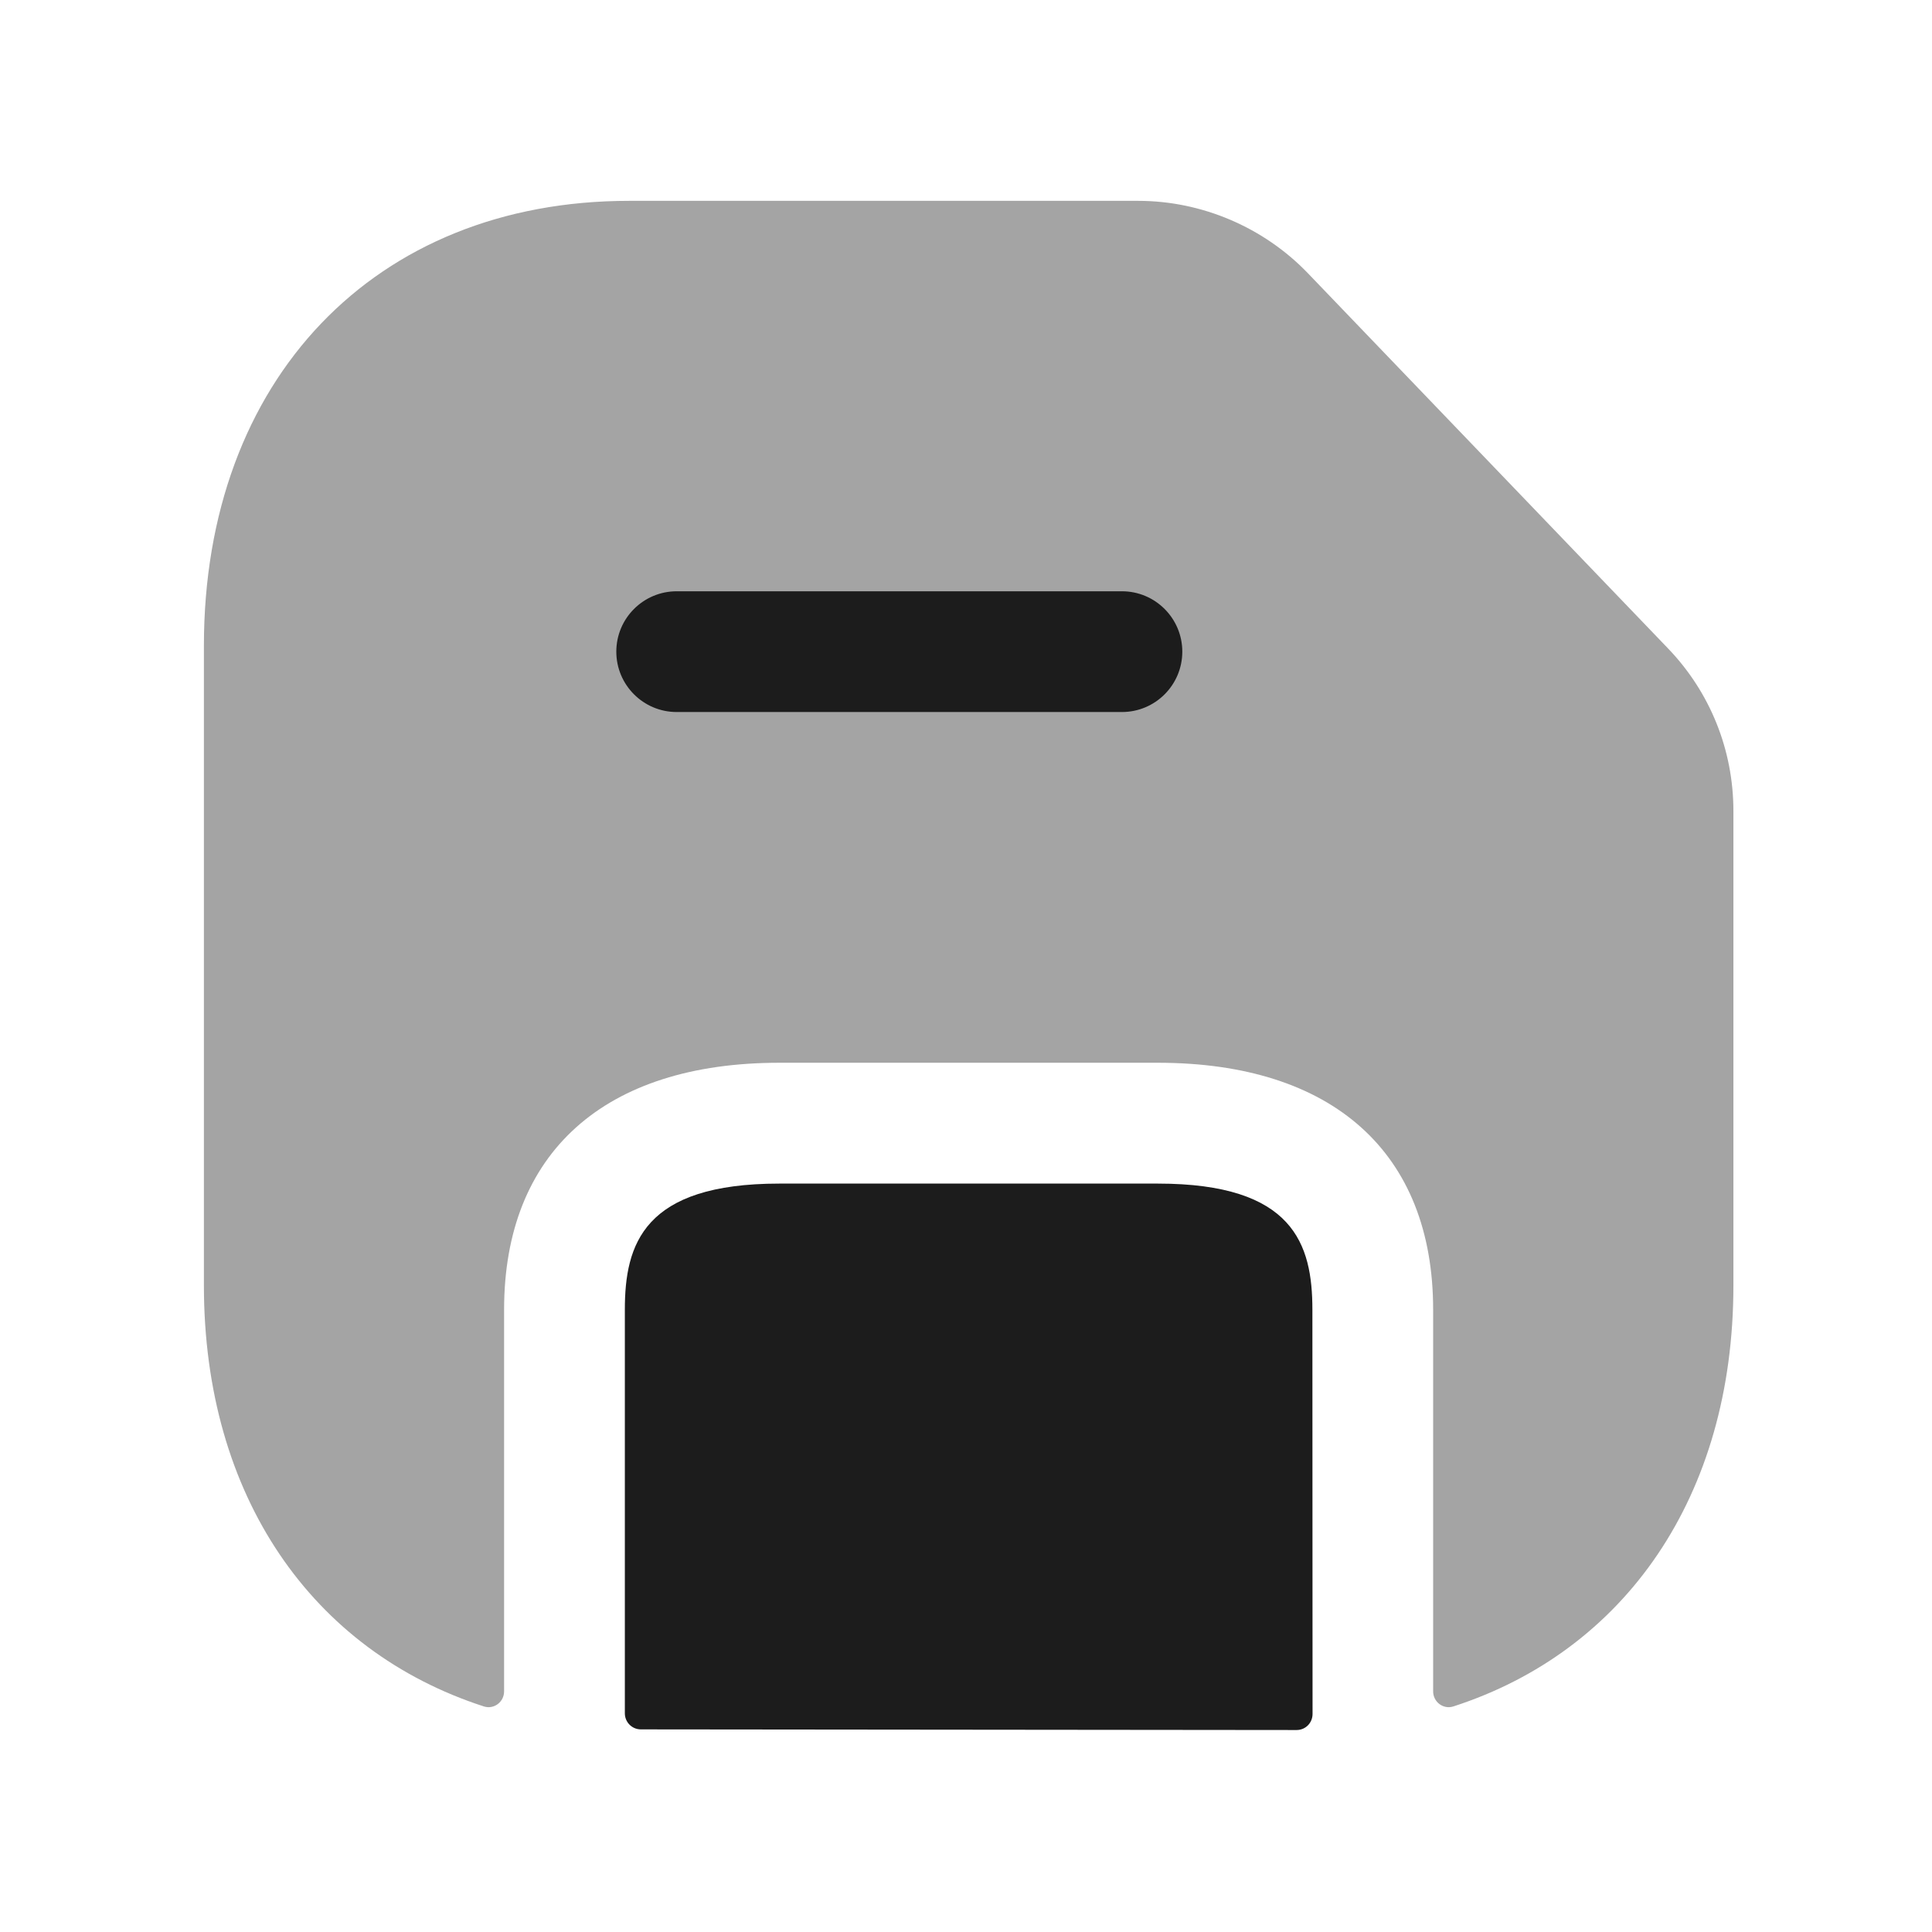<svg width="24" height="24" viewBox="0 0 24 24" fill="none" xmlns="http://www.w3.org/2000/svg">
<path opacity="0.4" fill-rule="evenodd" clip-rule="evenodd" d="M20.72 8.054L16.245 3.392C15.697 2.823 14.929 2.495 14.139 2.495H7.815C4.656 2.495 2.533 4.716 2.533 8.021V15.969C2.533 18.591 3.882 20.509 6.011 21.198C6.137 21.238 6.262 21.142 6.262 21.011V16.269C6.262 14.32 7.508 13.202 9.681 13.202H14.383C16.557 13.202 17.803 14.32 17.803 16.269V21.011C17.803 21.142 17.928 21.238 18.054 21.198C20.184 20.509 21.533 18.591 21.533 15.969V10.075C21.533 9.317 21.244 8.599 20.72 8.054Z" fill="#1C1C1C"/>
<path d="M13.937 8.845H8.406C7.992 8.845 7.656 8.509 7.656 8.095C7.656 7.681 7.992 7.345 8.406 7.345H13.937C14.351 7.345 14.687 7.681 14.687 8.095C14.687 8.509 14.351 8.845 13.937 8.845Z" fill="#1C1C1C"/>
<path d="M14.383 14.703C16.071 14.703 16.303 15.456 16.303 16.27C16.303 17.14 16.304 18.011 16.304 18.881C16.305 19.685 16.305 20.488 16.305 21.291C16.305 21.402 16.218 21.491 16.107 21.491C14.833 21.49 9.105 21.485 7.961 21.483C7.851 21.483 7.762 21.394 7.762 21.283V16.27C7.762 15.456 7.994 14.703 9.681 14.703H14.383Z" fill="#1C1C1C"/>
</svg>
